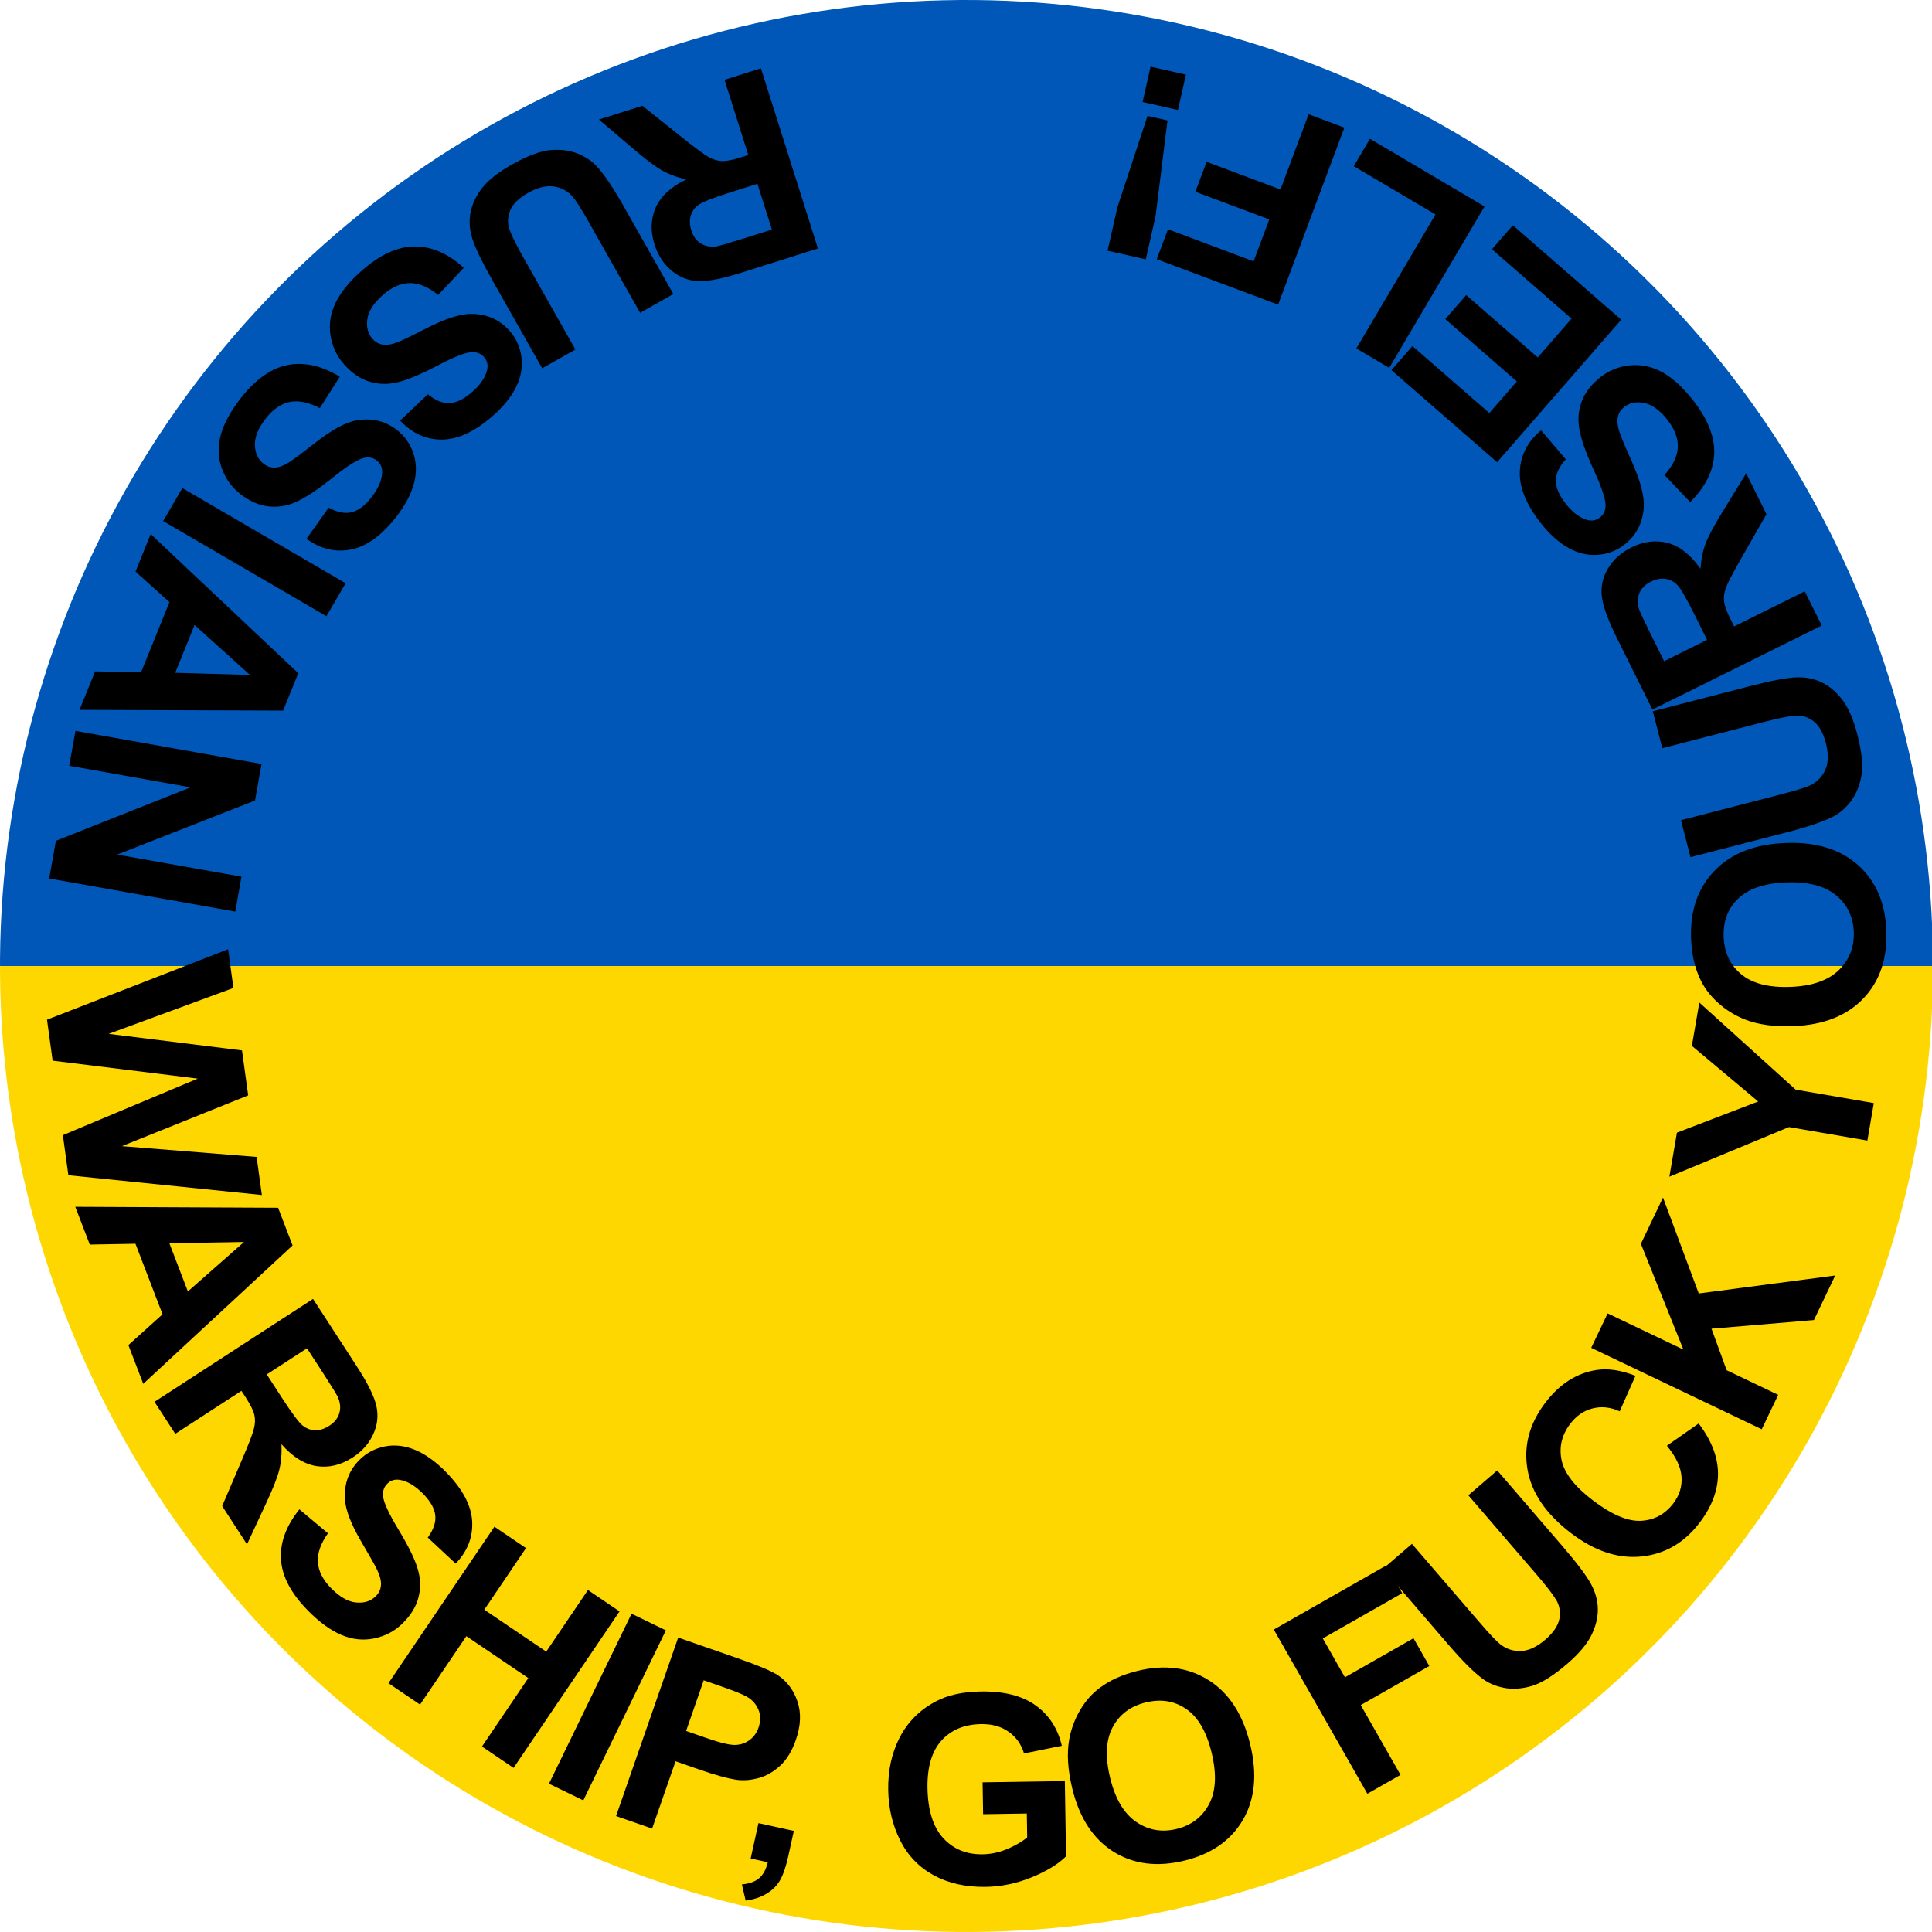 <?xml version="1.0" encoding="UTF-8"?>
<svg width="400" height="400" version="1.1" xmlns="http://www.w3.org/2000/svg">
 <defs>
  <clipPath id="clipPath7591">
   <path d="m215.45 8.108a200 300 90 0 0-203.29 248.26 200 300 90 0 0 372.39 135.52 200 300 90 0 0 203.29-248.26 200 300 90 0 0-372.39-135.52z" fill="#f00" fill-rule="evenodd" stroke-width="3.216"/>
  </clipPath>
 </defs>
 <g transform="scale(.667 1)" clip-path="url(#clipPath7591)">
  <path d="m0 0h600v200h-600z" fill="#0057b7"/>
  <path d="m0 200h600v200h-600z" fill="#ffd700"/>
 </g>
 <path d="m161.63 13.915a190 190 0 0 0-147.72 224.45 190 190 0 0 0 224.45 147.72 190 190 0 0 0 147.72-224.45 190 190 0 0 0-224.45-147.72z" fill="none" stroke-width="2.495"/>
 <g aria-label="RUSSIAN WARSHIP, GO FUCK YOURSELF! ">
  <path d="m157.54 14.138 11.8 37.31-15.856 5.014q-5.981 1.891-9.001 1.727-3.037-0.131-5.479-2.187t-3.488-5.364q-1.328-4.199 0.271-7.729 1.607-3.504 6.294-5.77-2.894-0.653-5.011-1.859-2.143-1.198-6.217-4.697l-6.858-5.838 9.009-2.849 8.014 6.396q4.278 3.434 5.701 4.216 1.431 0.807 2.756 0.836 1.333 0.054 3.929-0.767l1.527-0.483-4.926-15.576zm-0.724 23.914-5.574 1.763q-5.421 1.714-6.625 2.599-1.204 0.885-1.613 2.246-0.409 1.361 0.122 3.041 0.596 1.883 1.976 2.707 1.363 0.857 3.292 0.583 0.956-0.163 5.537-1.611l5.879-1.859z"/>
  <path d="m139.41 60.879-6.877 3.891-10.438-18.446q-2.485-4.391-3.476-5.547-1.625-1.841-3.997-2.185-2.382-0.308-5.263 1.322-2.927 1.656-3.744 3.683-0.803 2.049-0.119 3.963 0.684 1.913 2.971 5.955l10.661 18.841-6.877 3.891-10.122-17.888q-3.47-6.133-4.346-8.981-0.875-2.848-0.351-5.445 0.501-2.584 2.418-5.049 1.931-2.442 5.973-4.729 4.879-2.761 8.042-3.078 3.153-0.281 5.629 0.679 2.489 0.984 4.071 2.696 2.33 2.546 5.564 8.261z"/>
  <path d="m96.023 55.448-5.309 5.61q-3.064-2.464-5.846-2.45-2.802 0.032-5.521 2.398-2.88 2.506-3.278 4.975-0.401 2.507 1.018 4.139 0.911 1.047 2.166 1.229 1.252 0.219 3.256-0.568 1.363-0.549 5.894-2.864 5.827-2.982 9.267-2.932 4.839 0.071 7.887 3.575 1.962 2.255 2.393 5.313 0.428 3.095-1.075 6.207-1.523 3.13-4.926 6.091-5.558 4.836-10.477 4.835-4.939 0.016-8.62-3.929l5.733-5.448q2.362 1.943 4.49 1.826 2.125-0.079 4.642-2.269 2.598-2.26 3.139-4.606 0.351-1.508-0.648-2.656-0.911-1.047-2.445-1.021-1.951 0.035-7.194 2.792-5.243 2.757-8.281 3.455-3.04 0.735-5.873-0.162-2.835-0.859-5.271-3.658-2.208-2.537-2.725-5.979t1.114-6.772q1.649-3.31 5.495-6.657 5.598-4.871 10.841-4.904 5.261-0.013 10.155 4.433z"/>
  <path d="m70.354 77.993-4.143 6.519q-3.478-1.835-6.206-1.29-2.745 0.566-4.963 3.406-2.349 3.008-2.27 5.509 0.084 2.538 1.788 3.869 1.094 0.854 2.361 0.794 1.271-0.023 3.088-1.179 1.233-0.798 5.24-3.935 5.151-4.038 8.538-4.644 4.763-0.852 8.424 2.006 2.356 1.84 3.362 4.759 1.01 2.957 0.128 6.298-0.899 3.362-3.675 6.918-4.534 5.806-9.364 6.743-4.846 0.957-9.21-2.214l4.59-6.441q2.689 1.457 4.755 0.936 2.071-0.483 4.124-3.113 2.119-2.714 2.204-5.12 0.057-1.547-1.142-2.484-1.094-0.854-2.595-0.536-1.909 0.406-6.53 4.112-4.622 3.706-7.471 4.97-2.845 1.301-5.796 0.96-2.947-0.303-5.871-2.587-2.651-2.07-3.815-5.35-1.164-3.28-0.197-6.86 0.988-3.564 4.126-7.582 4.567-5.849 9.708-6.88 5.162-1.015 10.814 2.416z"/>
  <path d="m37.754 101.05 33.807 19.708-3.979 6.826-33.807-19.708z"/>
  <path d="m16.468 146.97 3.224-7.968 9.521 0.166 5.867-14.5-7.029-6.328 3.143-7.77 30.559 28.805-3.134 7.745zm19.808-7.679 15.483 0.448-11.479-10.345z"/>
  <path d="m15.62 151.32 38.527 6.851-1.346 7.569-28.533 11.193 25.729 4.575-1.285 7.227-38.527-6.851 1.388-7.805 27.886-11.064-25.124-4.467z"/>
  <path d="m9.731 211.11 37.497-14.579 1.1 8.013-25.827 9.501 27.603 3.431 1.278 9.309-26.146 10.514 27.896 2.232 1.082 7.88-40.061-4.091-1.14-8.304 27.923-11.701-30.04-3.716z"/>
  <path d="m29.658 286.51-3.081-8.024 7.074-6.376-5.606-14.603-9.456 0.171-3.004-7.825 41.995 0.203 2.994 7.8zm9.239-19.13 11.624-10.238-15.45 0.271z"/>
  <path d="m31.985 290.23 32.824-21.305 9.054 13.949q3.415 5.262 4.06 8.216 0.682 2.962-0.65 5.863-1.331 2.901-4.242 4.79-3.694 2.398-7.522 1.796-3.805-0.617-7.237-4.531 0.141 2.963-0.458 5.325-0.585 2.384-2.873 7.243l-3.802 8.164-5.144-7.926 4.032-9.427q2.172-5.037 2.547-6.617 0.397-1.594 0.072-2.879-0.302-1.299-1.785-3.583l-0.872-1.343-13.703 8.894zm23.244-5.667 3.183 4.903q3.095 4.769 4.269 5.694 1.173 0.925 2.594 0.957 1.421 0.032 2.899-0.927 1.657-1.075 2.083-2.625 0.463-1.542-0.314-3.328-0.411-0.879-3.027-4.909l-3.357-5.172z"/>
  <path d="m61.984 312.49 5.92 4.961q-2.275 3.207-2.092 5.984 0.201 2.795 2.726 5.366 2.675 2.723 5.164 2.972 2.527 0.249 4.07-1.266 0.99-0.973 1.096-2.236 0.143-1.263-0.764-3.216-0.63-1.327-3.214-5.71-3.328-5.636-3.486-9.073-0.221-4.834 3.093-8.089 2.133-2.095 5.159-2.709 3.063-0.614 6.26 0.698 3.216 1.331 6.377 4.55 5.162 5.256 5.458 10.166 0.314 4.929-3.402 8.841l-5.784-5.394q1.797-2.475 1.551-4.592-0.207-2.116-2.546-4.496-2.413-2.457-4.787-2.856-1.527-0.259-2.612 0.807-0.99 0.973-0.872 2.503 0.152 1.946 3.221 7.013 3.069 5.067 3.948 8.058 0.917 2.991 0.193 5.872-0.687 2.882-3.334 5.482-2.4 2.357-5.804 3.081-3.404 0.724-6.827-0.703-3.403-1.446-6.976-5.084-5.2-5.294-5.549-10.526-0.33-5.25 3.812-10.404z"/>
  <path d="m80.423 348.49 21.939-32.404 6.543 4.43-8.635 12.754 12.82 8.68 8.635-12.754 6.543 4.43-21.939 32.404-6.543-4.43 9.592-14.168-12.82-8.68-9.592 14.168z"/>
  <path d="m113.66 369.3 17.094-35.201 7.107 3.451-17.094 35.201z"/>
  <path d="m127.55 376 12.859-36.959 11.975 4.167q6.807 2.368 8.681 3.642 2.887 1.937 4.056 5.481 1.178 3.519-0.357 7.931-1.184 3.403-3.227 5.293t-4.423 2.559q-2.347 0.653-4.462 0.397-2.857-0.4-7.924-2.163l-4.866-1.693-4.851 13.941zm18.146-28.11-3.649 10.488 4.084 1.421q4.412 1.535 6.101 1.473 1.689-0.062 2.951-1.008 1.287-0.937 1.857-2.576 0.702-2.017-0.027-3.74-0.729-1.723-2.43-2.683-1.248-0.717-5.282-2.12z"/>
  <path d="m157.03 377.46 7.325 1.615-1.155 5.239q-0.701 3.18-1.651 4.884-0.956 1.73-2.815 2.851-1.834 1.126-4.364 1.443l-0.767-3.34q2.377-0.241 3.597-1.312 1.22-1.07 1.761-3.275l-3.545-0.782z"/>
  <path d="m203.54 375.61-0.105-6.592 17.028-0.271 0.249 15.587q-2.444 2.442-7.138 4.359-4.668 1.89-9.499 1.967-6.139 0.098-10.743-2.392-4.605-2.516-6.977-7.257-2.372-4.768-2.462-10.399-0.098-6.112 2.389-10.903 2.486-4.792 7.384-7.406 3.732-2.008 9.337-2.098 7.286-0.116 11.419 2.888 4.159 2.977 5.419 8.35l-7.823 1.593q-0.873-2.869-3.195-4.487-2.295-1.645-5.712-1.591-5.178 0.083-8.195 3.414-2.99 3.331-2.887 9.79 0.111 6.966 3.263 10.413 3.151 3.42 8.169 3.34 2.482-0.04 4.949-1.04 2.493-1.028 4.259-2.444l-0.079-4.964z"/>
  <path d="m222 370.29q-1.411-5.81-0.631-10.175 0.591-3.22 2.262-6.07 1.696-2.857 4.097-4.621 3.188-2.367 7.831-3.495 8.404-2.041 14.703 1.951 6.324 3.985 8.579 13.272 2.236 9.208-1.504 15.638-3.746 6.404-12.125 8.438-8.482 2.06-14.742-1.886-6.266-3.972-8.471-13.051zm7.848-2.181q1.569 6.459 5.364 9.081 3.789 2.596 8.38 1.481 4.591-1.115 6.722-5.121 2.151-4.038 0.544-10.653-1.587-6.537-5.248-9.054-3.634-2.523-8.381-1.371-4.747 1.153-6.858 5.127-2.118 3.948-0.524 10.51z"/>
  <path d="m283.1 371.38-19.374-33.999 23.308-13.282 3.277 5.752-16.443 9.37 4.586 8.047 14.193-8.088 3.277 5.752-14.193 8.088 8.233 14.448z"/>
  <path d="m286.34 324.79 5.988-5.155 13.829 16.061q3.292 3.823 4.489 4.764 1.952 1.49 4.346 1.366 2.397-0.162 4.905-2.321 2.549-2.194 2.955-4.341 0.389-2.167-0.654-3.91-1.043-1.744-4.074-5.263l-14.125-16.405 5.988-5.155 13.411 15.576q4.598 5.34 6.011 7.963 1.413 2.623 1.404 5.272 0.012 2.632-1.389 5.423-1.418 2.771-4.938 5.801-4.248 3.657-7.289 4.585-3.038 0.89-5.654 0.429-2.633-0.481-4.518-1.852-2.781-2.044-7.066-7.02z"/>
  <path d="m345.11 299.33 6.581-4.612q4.021 5.29 4.006 10.452-0.019 5.125-3.844 10.131-4.732 6.193-12 6.955-7.289 0.746-14.627-4.862-7.763-5.932-8.984-13.214-1.242-7.299 3.749-13.831 4.36-5.705 10.455-6.692 3.614-0.598 8.158 1.194l-3.264 7.349q-2.839-1.296-5.584-0.605-2.729 0.67-4.641 3.172-2.642 3.457-1.813 7.517 0.845 4.038 6.402 8.285 5.896 4.505 10.02 4.297 4.123-0.209 6.716-3.602 1.912-2.503 1.699-5.521t-3.028-6.412z"/>
  <path d="m364.75 295.92-35.31-16.868 3.406-7.129 15.68 7.49-8.799-21.894 4.579-9.586 7.402 19.865 28.253-3.72-4.407 9.225-21.208 1.791 3.14 8.6 10.67 5.097z"/>
  <path d="m386.62 236.14-16.231-2.793-24.765 10.283 1.571-9.128 16.819-6.45-13.727-11.517 1.544-8.97 19.946 18.032 16.178 2.784z"/>
  <path d="m371.31 212.45q-5.975 0.231-10.098-1.399-3.039-1.218-5.502-3.42-2.464-2.229-3.717-4.931-1.688-3.594-1.873-8.369-0.335-8.642 4.826-14.024 5.16-5.409 14.709-5.779 9.469-0.367 15.029 4.574 5.534 4.941 5.867 13.557 0.338 8.722-4.771 14.075-5.135 5.354-14.471 5.716zm-0.582-8.125q6.642-0.257 9.964-3.458 3.295-3.2 3.113-7.921-0.183-4.721-3.687-7.604-3.532-2.909-10.333-2.645-6.722 0.26-9.914 3.349-3.194 3.062-3.005 7.943 0.189 4.881 3.665 7.738 3.45 2.858 10.198 2.597z"/>
  <path d="m350 177.47-1.977-7.65 20.52-5.303q4.885-1.262 6.258-1.921 2.199-1.092 3.146-3.294 0.915-2.221 0.086-5.426-0.842-3.256-2.587-4.57-1.771-1.307-3.796-1.142-2.025 0.165-6.522 1.327l-20.959 5.417-1.977-7.65 19.9-5.143q6.823-1.763 9.8-1.871 2.977-0.108 5.35 1.071 2.366 1.153 4.25 3.644 1.858 2.497 3.021 6.994 1.403 5.427 0.89 8.565-0.545 3.118-2.114 5.261-1.595 2.149-3.658 3.234-3.063 1.591-9.42 3.234z"/>
  <path d="m377.17 129.51-35.051 17.398-7.394-14.896q-2.789-5.619-3.091-8.628-0.337-3.021 1.318-5.75 1.655-2.729 4.764-4.272 3.945-1.958 7.678-0.921 3.709 1.049 6.669 5.332 0.2-2.96 1.066-5.237 0.854-2.301 3.685-6.865l4.714-7.674 4.201 8.464-5.087 8.902q-2.736 4.755-3.289 6.282-0.577 1.538-0.402 2.852 0.151 1.325 1.362 3.764l0.712 1.435 14.633-7.263zm-23.74 2.963-2.599-5.236q-2.528-5.093-3.587-6.146-1.059-1.054-2.467-1.249-1.408-0.195-2.986 0.588-1.769 0.878-2.37 2.369-0.637 1.478-0.069 3.342 0.308 0.92 2.444 5.224l2.741 5.523z"/>
  <path d="m349.93 103.95-5.315-5.604q2.626-2.927 2.761-5.706 0.119-2.8-2.096-5.642-2.346-3.011-4.791-3.542-2.482-0.536-4.188 0.793-1.095 0.853-1.344 2.097-0.287 1.239 0.392 3.282 0.474 1.39 2.542 6.04 2.663 5.979 2.428 9.411-0.332 4.828-3.996 7.683-2.358 1.838-5.434 2.103-3.113 0.261-6.14-1.408-3.043-1.69-5.816-5.248-4.529-5.811-4.262-10.723 0.25-4.933 4.388-8.395l5.131 6.019q-2.067 2.254-2.065 4.385-0.035 2.126 2.016 4.758 2.117 2.716 4.431 3.383 1.487 0.432 2.687-0.504 1.095-0.853 1.152-2.387 0.071-1.95-2.4-7.335-2.471-5.384-3.003-8.455-0.57-3.076 0.479-5.856 1.011-2.785 3.937-5.066 2.653-2.067 6.117-2.399 3.465-0.331 6.702 1.478 3.216 1.825 6.35 5.846 4.562 5.853 4.312 11.09-0.271 5.254-4.974 9.901z"/>
  <path d="m335.66 66.19-25.702 29.507-21.879-19.058 4.348-4.992 15.921 13.868 5.698-6.542-14.814-12.904 4.33-4.972 14.814 12.904 6.995-8.031-16.485-14.359 4.33-4.972z"/>
  <path d="m307.36 42.746-19.738 33.417-6.803-4.018 16.385-27.741-16.916-9.991 3.353-5.677z"/>
  <path d="m278.34 26.427-13.721 36.647-25.123-9.406 2.321-6.2 17.724 6.636 3.248-8.674-15.299-5.728 2.321-6.2 15.299 5.728 5.831-15.574z"/>
  <path d="m241.72 24.935-2.471 19.801-2.022 8.957-7.915-1.786 2.022-8.957 6.247-18.949zm3.81-9.484-1.651 7.317-7.317-1.651 1.651-7.317z"/>
 </g>
</svg>
